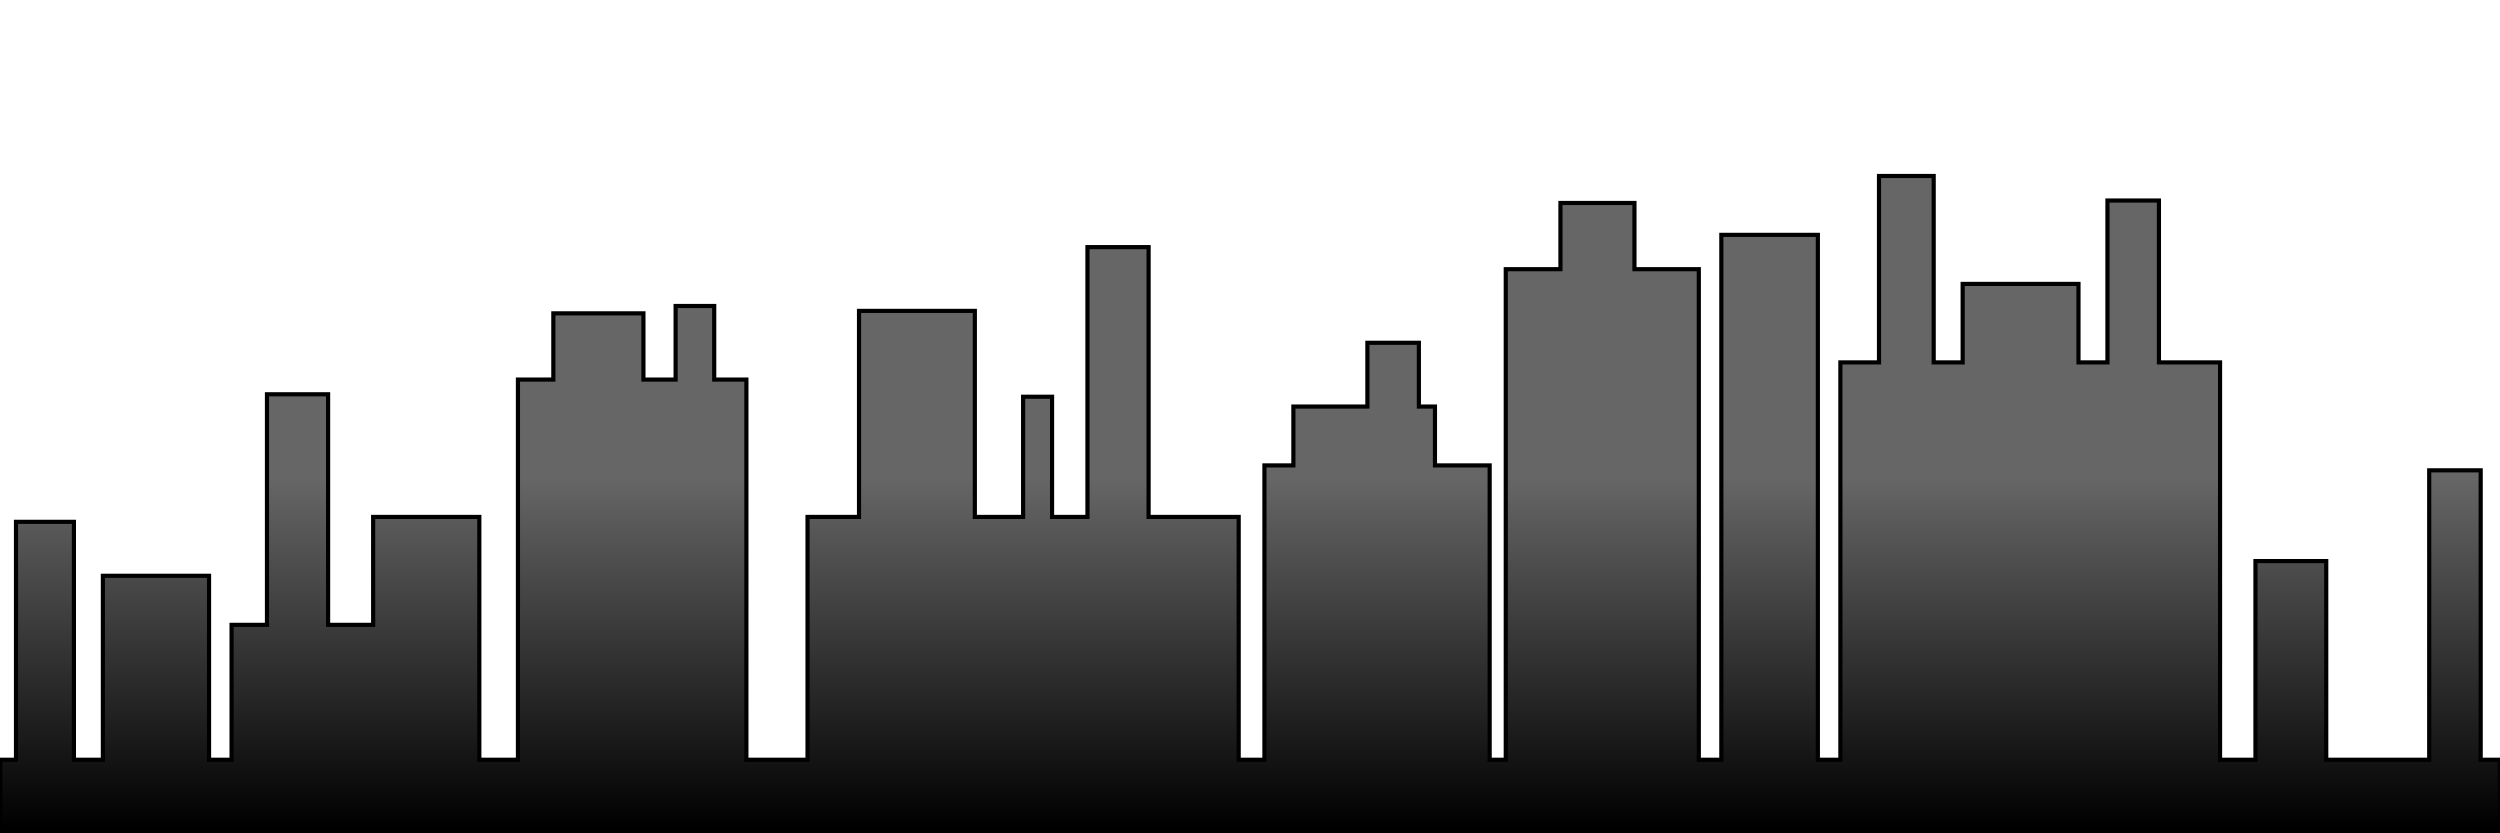 <?xml version="1.0" encoding="utf-8"?>
<!-- Generator: Adobe Illustrator 16.0.0, SVG Export Plug-In . SVG Version: 6.00 Build 0)  -->
<!DOCTYPE svg PUBLIC "-//W3C//DTD SVG 1.1//EN" "http://www.w3.org/Graphics/SVG/1.1/DTD/svg11.dtd">
<svg version="1.1" id="Layer_1" xmlns="http://www.w3.org/2000/svg" xmlns:xlink="http://www.w3.org/1999/xlink" x="0px" y="0px"
	 width="600px" height="200px" viewBox="0 0 600 200" enable-background="new 0 0 600 200" xml:space="preserve">
<linearGradient id="SVGID_1_" gradientUnits="userSpaceOnUse" x1="300.024" y1="49.353" x2="300.024" y2="198.759">
	<stop  offset="0.438" style="stop-color:#666666"/>
	<stop  offset="1" style="stop-color:#000000"/>
</linearGradient>
<polygon fill="url(#SVGID_1_)" stroke="#000000" stroke-miterlimit="10" points="595.365,182.34 595.365,112.876 583.009,112.876 
	583.009,182.34 558.299,182.34 558.299,134.658 541.31,134.658 541.31,182.34 532.814,182.34 532.814,86.975 518.144,86.975 
	518.144,48.123 505.787,48.123 505.787,86.975 498.836,86.975 498.836,68.138 471.037,68.138 471.037,86.975 464.086,86.975 
	464.086,42.236 450.959,42.236 450.959,86.975 441.693,86.975 441.693,182.34 436.286,182.34 436.286,56.365 413.12,56.365 
	413.12,182.34 407.715,182.34 407.715,64.605 392.269,64.605 392.269,48.712 374.507,48.712 374.507,64.605 361.381,64.605 
	361.381,182.34 357.52,182.34 357.52,111.698 344.391,111.698 344.391,97.571 340.529,97.571 340.529,82.266 328.175,82.266 
	328.175,97.571 310.413,97.571 310.413,111.698 303.464,111.698 303.464,182.34 297.285,182.34 297.285,124.062 275.663,124.062 
	275.663,59.309 260.99,59.309 260.99,124.062 252.496,124.062 252.496,95.217 245.546,95.217 245.546,124.062 233.962,124.062 
	233.962,74.613 206.163,74.613 206.163,124.062 193.807,124.062 193.807,182.34 179.134,182.34 179.134,91.096 171.412,91.096 
	171.412,73.436 162.146,73.436 162.146,91.096 154.424,91.096 154.424,75.202 132.801,75.202 132.801,91.096 124.306,91.096 
	124.306,182.34 115.039,182.34 115.039,124.062 89.556,124.062 89.556,149.963 78.746,149.963 78.746,94.627 64.072,94.627 
	64.072,149.963 55.578,149.963 55.578,182.34 50.172,182.34 50.172,138.188 24.689,138.188 24.689,182.34 17.739,182.34 
	17.739,125.239 3.839,125.239 3.839,182.34 0.08,182.34 0.08,200 599.97,200 599.97,182.34 "/>
</svg>
